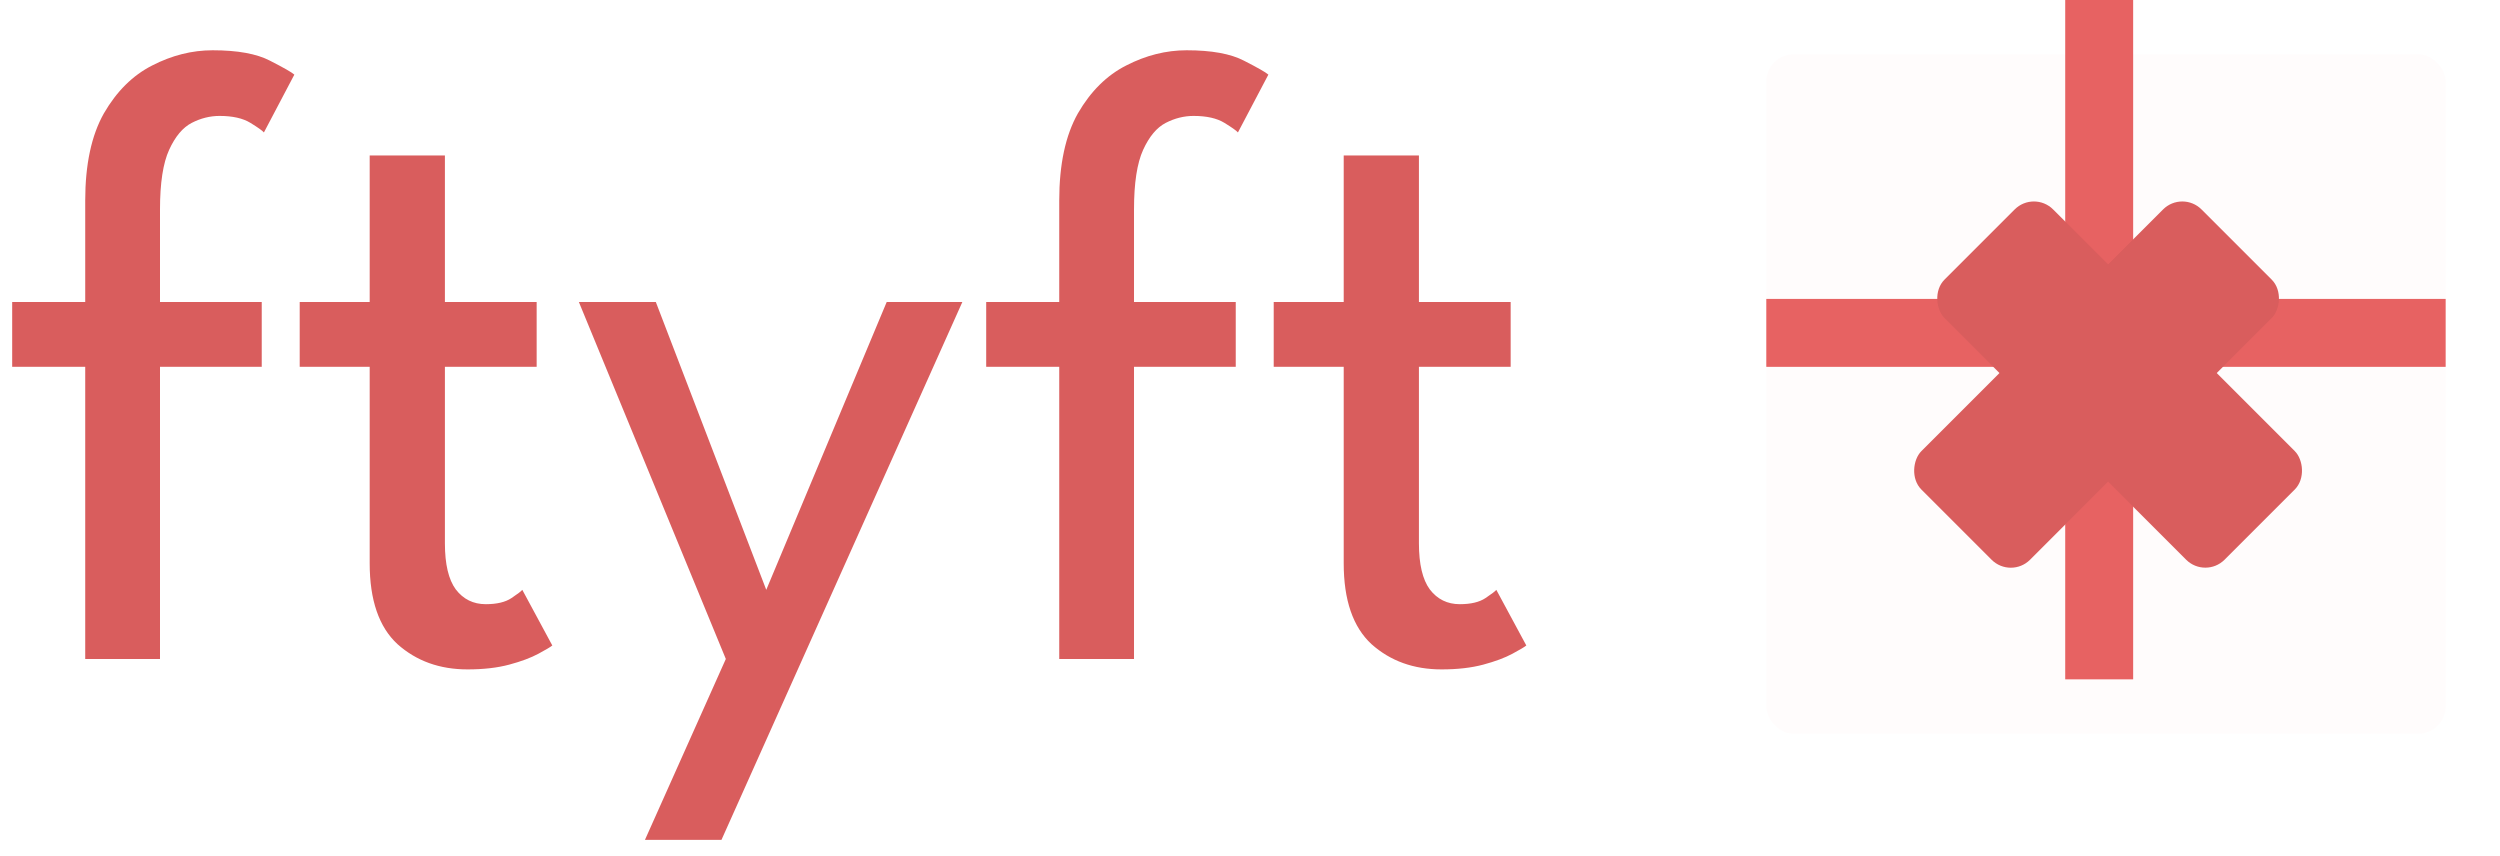 <svg width="184" height="63" viewBox="0 0 184 63" fill="none" xmlns="http://www.w3.org/2000/svg">
<path d="M0.896 22.228H6.272V14.772C6.272 12.105 6.731 9.961 7.648 8.34C8.587 6.719 9.771 5.545 11.2 4.82C12.651 4.073 14.133 3.7 15.648 3.7C17.483 3.7 18.891 3.956 19.872 4.468C20.875 4.98 21.472 5.321 21.664 5.492L19.424 9.748C19.317 9.62 18.987 9.385 18.432 9.044C17.877 8.703 17.12 8.532 16.16 8.532C15.456 8.532 14.773 8.703 14.112 9.044C13.451 9.385 12.896 10.047 12.448 11.028C12 12.009 11.776 13.471 11.776 15.412V22.228H19.264V26.996H11.776V48.5H6.272V26.996H0.896V22.228ZM22.058 22.228H27.209V11.444H32.745V22.228H39.498V26.996H32.745V39.988C32.745 41.524 33.012 42.655 33.545 43.38C34.1 44.105 34.836 44.468 35.754 44.468C36.564 44.468 37.194 44.319 37.642 44.02C38.09 43.721 38.356 43.519 38.441 43.412L40.65 47.508C40.522 47.615 40.18 47.817 39.626 48.116C39.071 48.415 38.356 48.681 37.481 48.916C36.607 49.151 35.583 49.268 34.41 49.268C32.361 49.268 30.644 48.649 29.258 47.412C27.892 46.153 27.209 44.169 27.209 41.46V26.996H22.058V22.228ZM56.397 43.412L65.261 22.228H70.829L53.101 61.812H47.469L53.421 48.5L42.605 22.228H48.269L56.397 43.412ZM72.584 22.228H77.96V14.772C77.96 12.105 78.418 9.961 79.335 8.34C80.274 6.719 81.458 5.545 82.888 4.82C84.338 4.073 85.821 3.7 87.335 3.7C89.17 3.7 90.578 3.956 91.559 4.468C92.562 4.98 93.159 5.321 93.352 5.492L91.112 9.748C91.005 9.62 90.674 9.385 90.12 9.044C89.565 8.703 88.808 8.532 87.847 8.532C87.144 8.532 86.461 8.703 85.799 9.044C85.138 9.385 84.584 10.047 84.135 11.028C83.688 12.009 83.463 13.471 83.463 15.412V22.228H90.951V26.996H83.463V48.5H77.96V26.996H72.584V22.228ZM93.745 22.228H98.897V11.444H104.433V22.228H111.185V26.996H104.433V39.988C104.433 41.524 104.7 42.655 105.233 43.38C105.788 44.105 106.524 44.468 107.441 44.468C108.252 44.468 108.881 44.319 109.329 44.02C109.777 43.721 110.044 43.519 110.129 43.412L112.337 47.508C112.209 47.615 111.868 47.817 111.313 48.116C110.758 48.415 110.044 48.681 109.169 48.916C108.294 49.151 107.27 49.268 106.097 49.268C104.049 49.268 102.332 48.649 100.945 47.412C99.58 46.153 98.897 44.169 98.897 41.46V26.996H93.745V22.228Z" fill="#D95D5D"/>
<g filter="url(#filter0_d_1_51)">
<rect x="130" width="50" height="50" rx="2" fill="#FFFCFC"/>
</g>
<rect x="130" y="27" width="5" height="50" transform="rotate(-90 130 27)" fill="#E76262"/>
<rect x="152" width="5" height="50" fill="#E76262"/>
<g filter="url(#filter1_d_1_51)">
<rect x="160.617" y="10" width="11.308" height="29.156" rx="2" transform="rotate(45 160.617 10)" fill="#D95D5D"/>
</g>
<g filter="url(#filter2_d_1_51)">
<rect width="11.308" height="29.156" rx="2" transform="matrix(-0.707 0.707 0.707 0.707 149.695 10)" fill="#D95D5D"/>
</g>
<defs>
<filter id="filter0_d_1_51" x="126" y="0" width="58" height="58" filterUnits="userSpaceOnUse" color-interpolation-filters="sRGB">
<feFlood flood-opacity="0" result="BackgroundImageFix"/>
<feColorMatrix in="SourceAlpha" type="matrix" values="0 0 0 0 0 0 0 0 0 0 0 0 0 0 0 0 0 0 127 0" result="hardAlpha"/>
<feOffset dy="4"/>
<feGaussianBlur stdDeviation="2"/>
<feComposite in2="hardAlpha" operator="out"/>
<feColorMatrix type="matrix" values="0 0 0 0 0 0 0 0 0 0 0 0 0 0 0 0 0 0 0.25 0"/>
<feBlend mode="normal" in2="BackgroundImageFix" result="effect1_dropShadow_1_51"/>
<feBlend mode="normal" in="SourceGraphic" in2="effect1_dropShadow_1_51" result="shape"/>
</filter>
<filter id="filter1_d_1_51" x="136.828" y="10.828" width="34.956" height="34.956" filterUnits="userSpaceOnUse" color-interpolation-filters="sRGB">
<feFlood flood-opacity="0" result="BackgroundImageFix"/>
<feColorMatrix in="SourceAlpha" type="matrix" values="0 0 0 0 0 0 0 0 0 0 0 0 0 0 0 0 0 0 127 0" result="hardAlpha"/>
<feOffset dy="4"/>
<feGaussianBlur stdDeviation="2"/>
<feComposite in2="hardAlpha" operator="out"/>
<feColorMatrix type="matrix" values="0 0 0 0 0 0 0 0 0 0 0 0 0 0 0 0 0 0 0.25 0"/>
<feBlend mode="normal" in2="BackgroundImageFix" result="effect1_dropShadow_1_51"/>
<feBlend mode="normal" in="SourceGraphic" in2="effect1_dropShadow_1_51" result="shape"/>
</filter>
<filter id="filter2_d_1_51" x="138.527" y="10.828" width="34.956" height="34.956" filterUnits="userSpaceOnUse" color-interpolation-filters="sRGB">
<feFlood flood-opacity="0" result="BackgroundImageFix"/>
<feColorMatrix in="SourceAlpha" type="matrix" values="0 0 0 0 0 0 0 0 0 0 0 0 0 0 0 0 0 0 127 0" result="hardAlpha"/>
<feOffset dy="4"/>
<feGaussianBlur stdDeviation="2"/>
<feComposite in2="hardAlpha" operator="out"/>
<feColorMatrix type="matrix" values="0 0 0 0 0 0 0 0 0 0 0 0 0 0 0 0 0 0 0.25 0"/>
<feBlend mode="normal" in2="BackgroundImageFix" result="effect1_dropShadow_1_51"/>
<feBlend mode="normal" in="SourceGraphic" in2="effect1_dropShadow_1_51" result="shape"/>
</filter>
</defs>
</svg>
